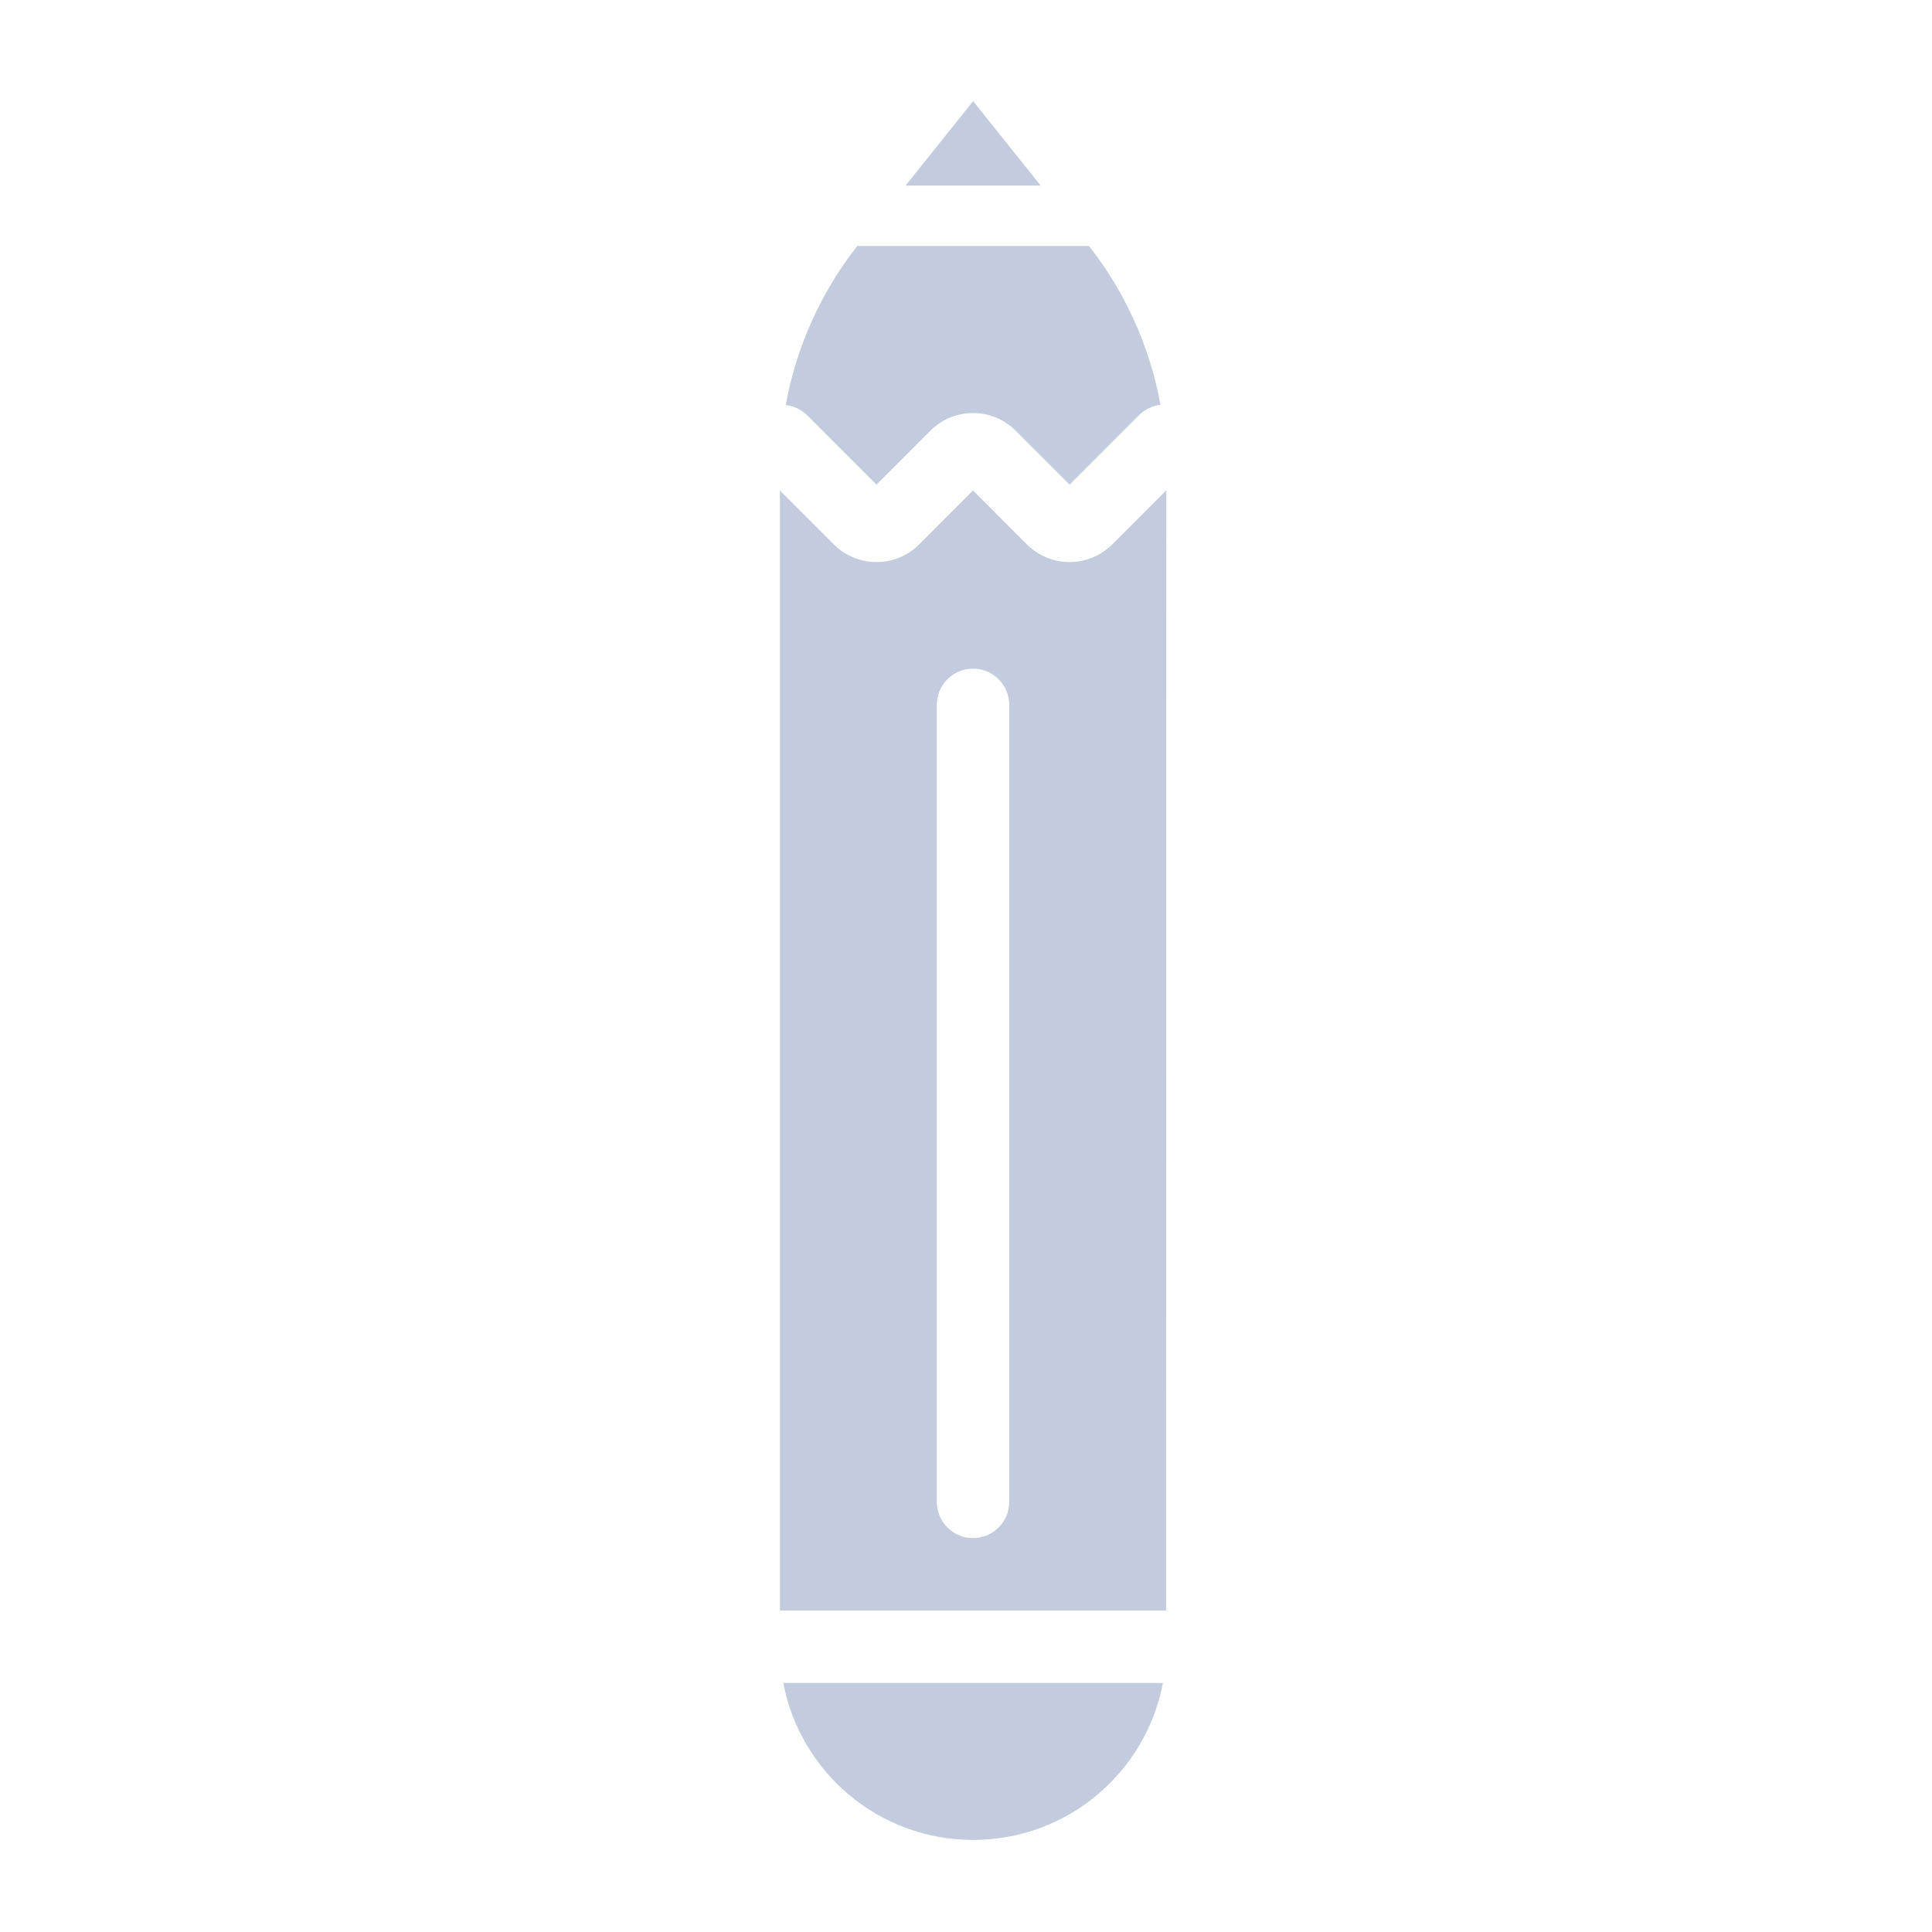 <svg width="80" height="80" viewBox="0 0 80 80" fill="none" xmlns="http://www.w3.org/2000/svg">
  <path d="M37.498 7.685L40.295 4.188L43.093 7.685H37.498Z" fill="#C2CCDE" />
  <path d="M32.436 69.688C33.138 73.39 36.39 76.188 40.295 76.188C44.201 76.188 47.453 73.39 48.155 69.688L32.436 69.688Z" fill="#C2CCDE" />
  <path d="M45.092 10.185C46.607 12.115 47.618 14.375 48.053 16.764C47.726 16.8 47.41 16.944 47.159 17.194L44.289 20.067L42.059 17.836C41.083 16.859 39.499 16.859 38.523 17.836L36.293 20.067L33.43 17.202C33.18 16.952 32.863 16.808 32.536 16.772C32.97 14.38 33.981 12.117 35.498 10.185H45.092Z" fill="#C2CCDE" />
  <path fill-rule="evenodd" clip-rule="evenodd" d="M32.295 66.688L48.286 66.688L48.295 20.302L46.057 22.541C45.08 23.518 43.497 23.518 42.52 22.541L40.291 20.31L38.061 22.541C37.085 23.518 35.501 23.518 34.525 22.541L32.295 20.31L32.295 66.688ZM40.291 63.688C39.462 63.688 38.791 63.017 38.791 62.188L38.791 29.188C38.791 28.36 39.462 27.688 40.291 27.688C41.119 27.688 41.791 28.36 41.791 29.188L41.791 62.188C41.791 63.017 41.119 63.688 40.291 63.688Z" fill="#C2CCDE" />
</svg>